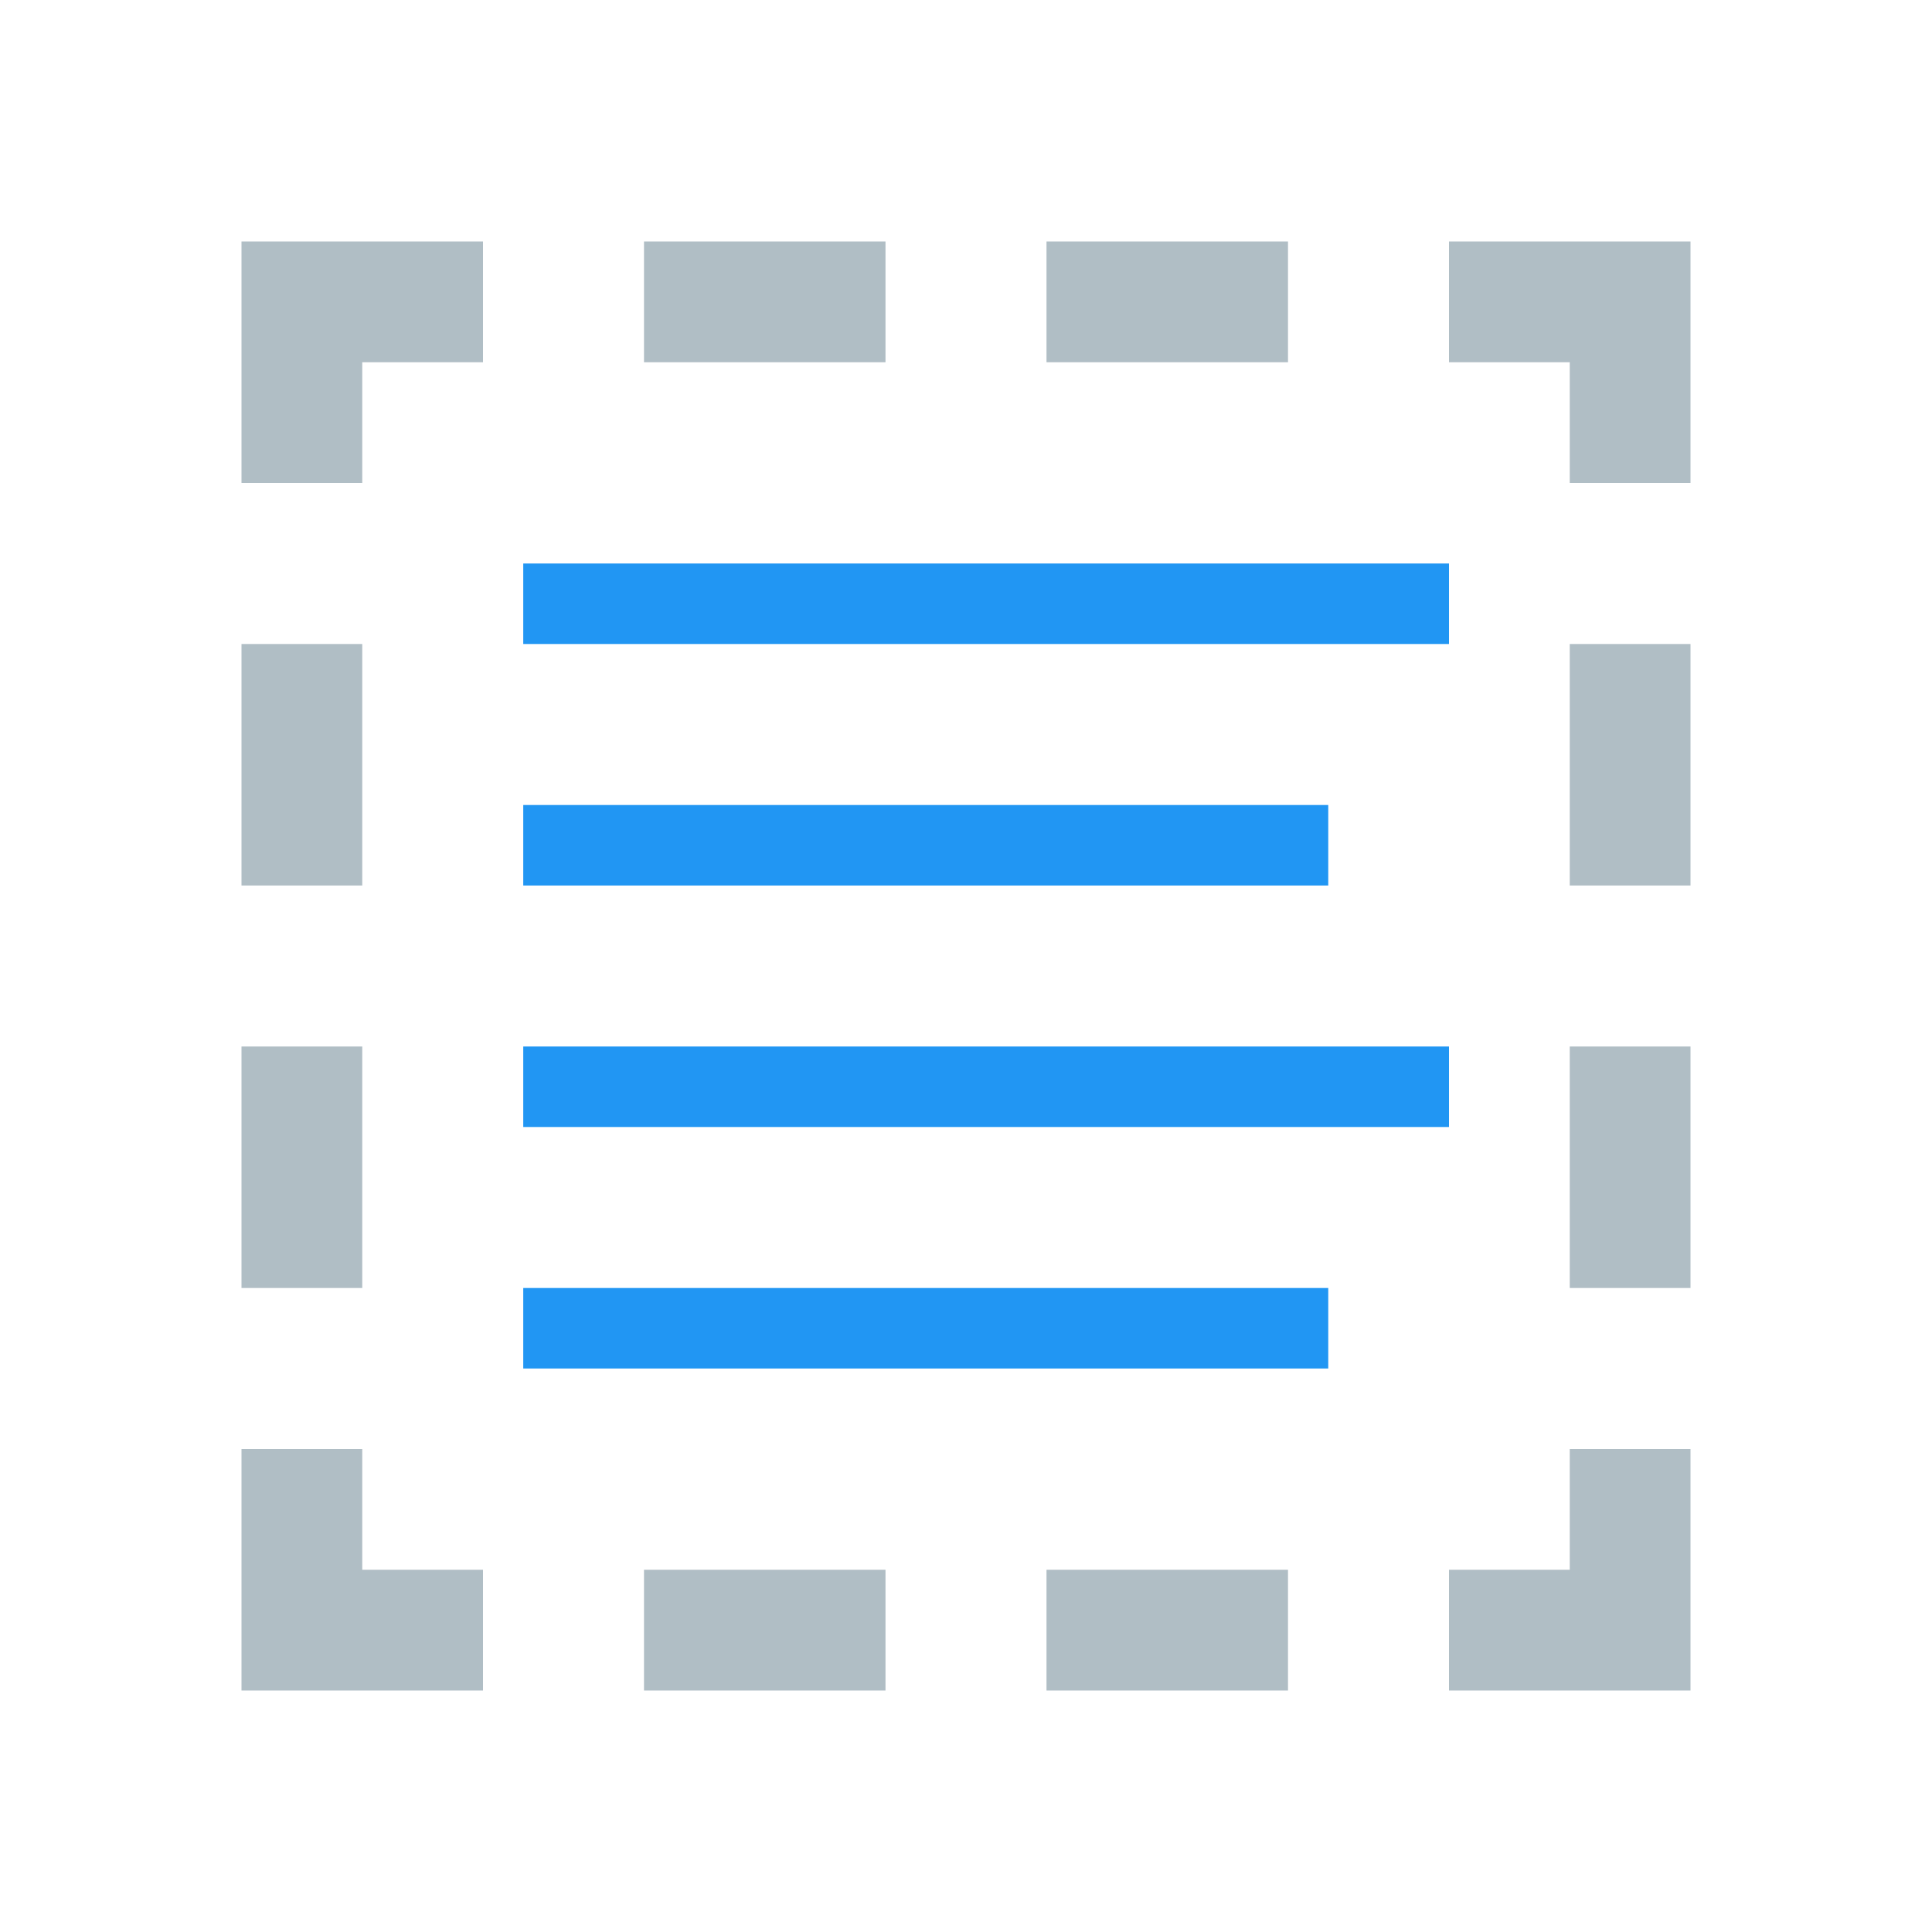 <?xml version="1.0" encoding="utf-8" standalone="no"?><!-- Generator: Adobe Illustrator 15.0.0, SVG Export Plug-In . SVG Version: 6.00 Build 0)  --><svg xmlns="http://www.w3.org/2000/svg" xmlns:xlink="http://www.w3.org/1999/xlink" contentScriptType="application/ecmascript" contentStyleType="text/css" enable-background="new 0 0 48 48" height="48px" id="????????_1" preserveAspectRatio="xMidYMid meet" style="fill:#0066ff" version="1.1" viewBox="0 0 48 48" width="48px" x="0px" xml:space="preserve" y="0px" zoomAndPan="magnify">
<g>
	<polygon fill="#B0BEC5" points="42,12 39,12 39,9 36,9 36,6 42,6  "/>
	<polygon fill="#B0BEC5" points="9,12 6,12 6,6 12,6 12,9 9,9  "/>
	<polygon fill="#B0BEC5" points="42,36 39,36 39,39 36,39 36,42 42,42  "/>
	<polygon fill="#B0BEC5" points="9,36 6,36 6,42 12,42 12,39 9,39  "/>
	<rect fill="#B0BEC5" height="6" width="3" x="6" y="16"/>
	<rect fill="#B0BEC5" height="6" width="3" x="6" y="26"/>
	<rect fill="#B0BEC5" height="6" width="3" x="39" y="16"/>
	<rect fill="#B0BEC5" height="6" width="3" x="39" y="26"/>
	<rect fill="#B0BEC5" height="3" width="6" x="26" y="6"/>
	<rect fill="#B0BEC5" height="3" width="6" x="16" y="6"/>
	<rect fill="#B0BEC5" height="3" width="6" x="26" y="39"/>
	<rect fill="#B0BEC5" height="3" width="6" x="16" y="39"/>
</g>
<g>
	<rect fill="#2196F3" height="2" width="23" x="13" y="14"/>
	<rect fill="#2196F3" height="2" width="20" x="13" y="20"/>
	<rect fill="#2196F3" height="2" width="23" x="13" y="26"/>
	<rect fill="#2196F3" height="2" width="20" x="13" y="32"/>
</g>
</svg>